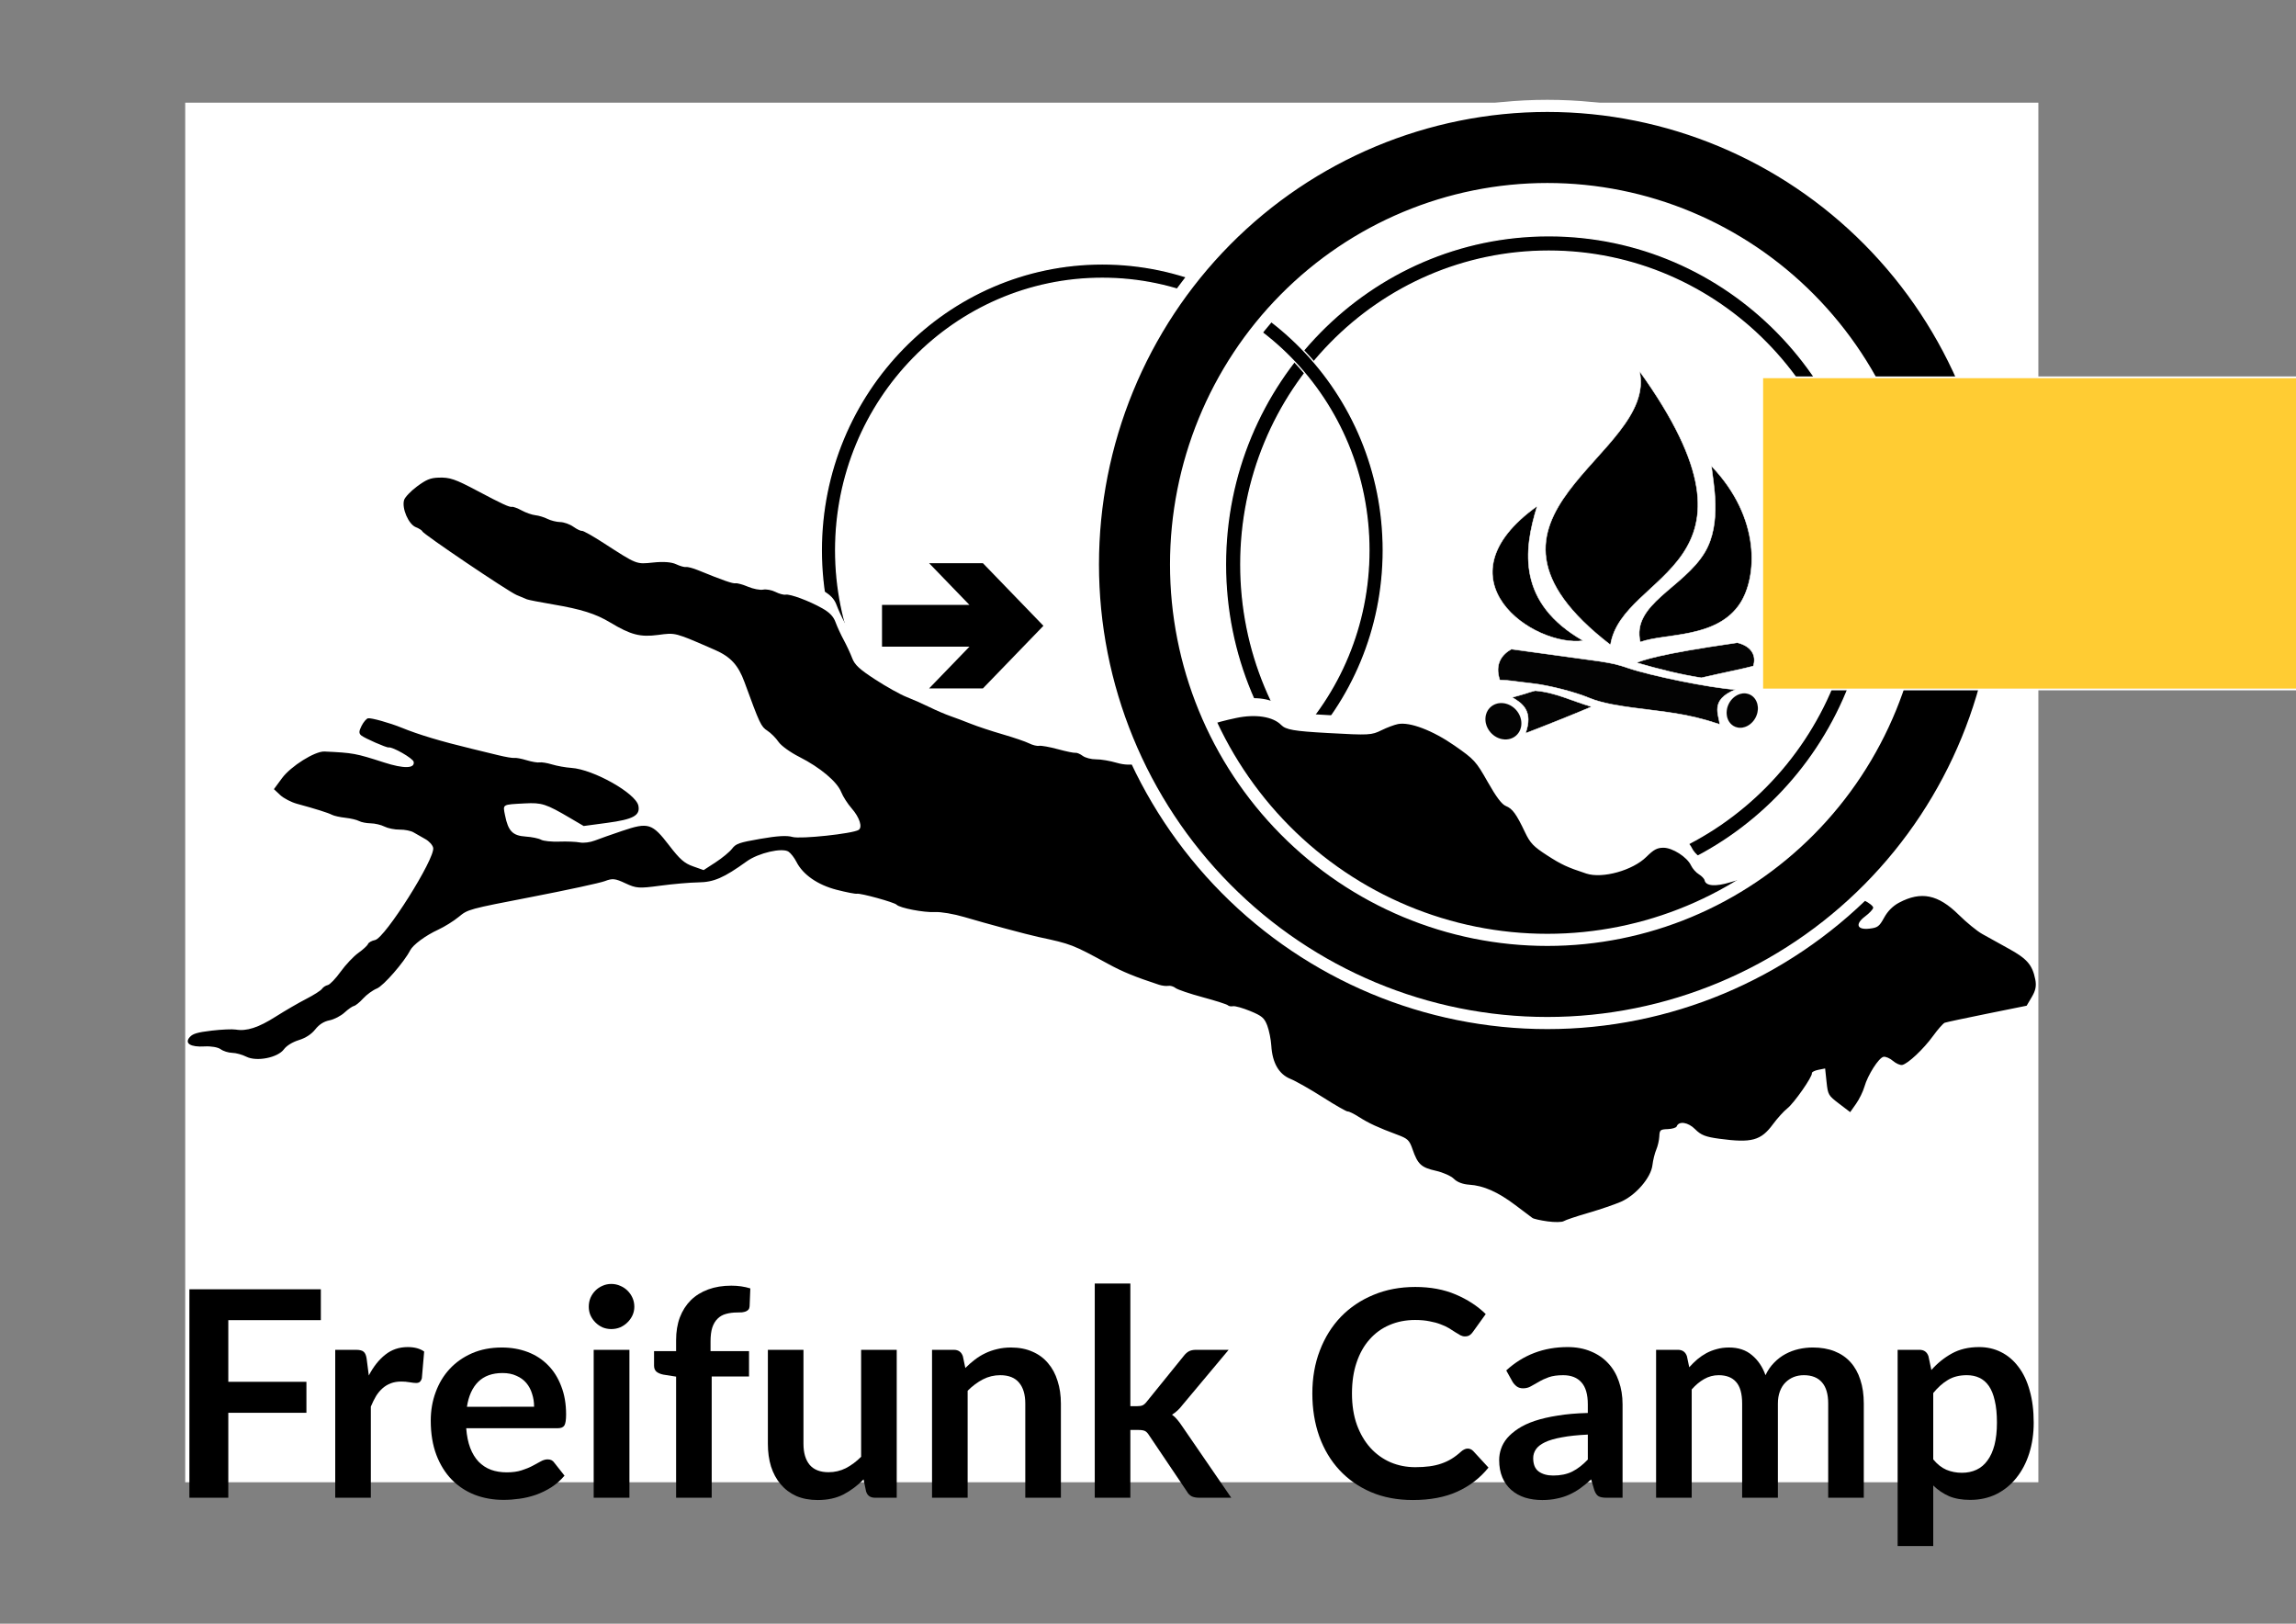 <?xml version="1.0" encoding="UTF-8" standalone="no"?>
<!-- Created with Inkscape (http://www.inkscape.org/) -->

<svg
   xmlns:dc="http://purl.org/dc/elements/1.1/"
   xmlns:cc="http://creativecommons.org/ns#"
   xmlns:rdf="http://www.w3.org/1999/02/22-rdf-syntax-ns#"
   xmlns:svg="http://www.w3.org/2000/svg"
   xmlns="http://www.w3.org/2000/svg"
   xmlns:sodipodi="http://sodipodi.sourceforge.net/DTD/sodipodi-0.dtd"
   xmlns:inkscape="http://www.inkscape.org/namespaces/inkscape"
   width="297mm"
   height="210mm"
   viewBox="0 0 297 210"
   id="svg_ffbsee"
   version="1.1"
   inkscape:version="0.92.2 2405546, 2018-03-11"
   sodipodi:docname="shirt_FreifunkCamp_big.svg"
   inkscape:export-filename="../../Bilder/FreifunkCamp.svg.png"
   inkscape:export-xdpi="230"
   inkscape:export-ydpi="230">
  <rect x="0" y="0" width="297" height="210" fill="#808080" stroke="none"/>
  <defs
     id="defs4941" />
  <sodipodi:namedview
     id="base"
     pagecolor="#ffffff"
     bordercolor="#666666"
     borderopacity="1.0"
     inkscape:pageopacity="0.0"
     inkscape:pageshadow="2"
     inkscape:zoom="0.41311318"
     inkscape:cx="1003.8181"
     inkscape:cy="-61.357578"
     inkscape:document-units="px"
     inkscape:current-layer="layer1"
     showgrid="false"
     showguides="true"
     inkscape:guide-bbox="true"
     fit-margin-top="0"
     fit-margin-left="0"
     fit-margin-right="0"
     fit-margin-bottom="0"
     inkscape:window-width="2560"
     inkscape:window-height="1353"
     inkscape:window-x="0"
     inkscape:window-y="0"
     inkscape:window-maximized="1">
    <sodipodi:guide
       position="8.2031263e-07,10.479"
       orientation="1,0"
       id="guide5871"
       inkscape:locked="false" />
    <sodipodi:guide
       position="282.424,210.064"
       orientation="0,1"
       id="guide5877"
       inkscape:locked="false" />
    <sodipodi:guide
       position="282.222,-3.0517578e-05"
       orientation="0,1"
       id="guide5990"
       inkscape:locked="false" />
    <sodipodi:guide
       position="282.222,10.478"
       orientation="1,0"
       id="guide4175"
       inkscape:locked="false" />
  </sodipodi:namedview>
  <g
     inkscape:label="Ebene 1"
     inkscape:groupmode="layer"
     id="layer1"
     transform="translate(685.574,-1037.474)"
     style="opacity:1">
    <rect
       y="1042.107"
       x="-1161.263"
       height="279.01"
       width="394.533"
       id="rect4177"
       style="opacity:1;fill:#ffffff;fill-opacity:1;stroke:none;stroke-width:0.035;stroke-miterlimit:3.6;stroke-dasharray:none;stroke-opacity:1"
       inkscape:export-filename="../../Bilder/FFCamp_white.png"
       inkscape:export-xdpi="400"
       inkscape:export-ydpi="400" />
    <rect
       style="opacity:1;fill:#ffffff;fill-opacity:1;stroke:none;stroke-width:0.03;stroke-miterlimit:3.6;stroke-dasharray:none;stroke-opacity:1"
       id="rect4173"
       width="239.716"
       height="178.426"
       x="-661.617"
       y="1050.753" />
    <path
       style="color:#000000;font-style:normal;font-variant:normal;font-weight:normal;font-stretch:normal;font-size:medium;line-height:normal;font-family:sans-serif;text-indent:0;text-align:start;text-decoration:none;text-decoration-line:none;text-decoration-style:solid;text-decoration-color:#000000;letter-spacing:normal;word-spacing:normal;text-transform:none;writing-mode:lr-tb;direction:ltr;baseline-shift:baseline;text-anchor:start;white-space:normal;clip-rule:nonzero;display:inline;overflow:visible;visibility:visible;opacity:1;isolation:auto;mix-blend-mode:normal;color-interpolation:sRGB;color-interpolation-filters:linearRGB;solid-color:#000000;solid-opacity:1;fill:#000000;fill-opacity:1;fill-rule:nonzero;stroke:#ffffff;stroke-width:0.169;stroke-linecap:butt;stroke-linejoin:miter;stroke-miterlimit:4;stroke-dasharray:none;stroke-dashoffset:0;stroke-opacity:1;color-rendering:auto;image-rendering:auto;shape-rendering:auto;text-rendering:auto;enable-background:accumulate"
       d="m -485.24,1067.965 c -23.091,0 -41.815,19.055 -41.815,42.513 0,23.459 18.724,42.513 41.815,42.513 23.091,0 41.815,-19.055 41.815,-42.513 0,-23.459 -18.724,-42.513 -41.815,-42.513 z m 0,1.988 c 21.998,0 39.827,18.123 39.827,40.525 0,22.402 -17.829,40.525 -39.827,40.525 -21.998,0 -39.827,-18.123 -39.827,-40.525 0,-22.402 17.829,-40.525 39.827,-40.525 z"
       id="circle3878"
       inkscape:connector-curvature="0" />
    <path
       style="color:#000000;font-style:normal;font-variant:normal;font-weight:normal;font-stretch:normal;font-size:medium;line-height:normal;font-family:sans-serif;text-indent:0;text-align:start;text-decoration:none;text-decoration-line:none;text-decoration-style:solid;text-decoration-color:#000000;letter-spacing:normal;word-spacing:normal;text-transform:none;writing-mode:lr-tb;direction:ltr;baseline-shift:baseline;text-anchor:start;white-space:normal;clip-rule:nonzero;display:inline;overflow:visible;visibility:visible;opacity:1;isolation:auto;mix-blend-mode:normal;color-interpolation:sRGB;color-interpolation-filters:linearRGB;solid-color:#000000;solid-opacity:1;fill:#000000;fill-opacity:1;fill-rule:nonzero;stroke:#ffffff;stroke-width:0.169;stroke-linecap:butt;stroke-linejoin:miter;stroke-miterlimit:4;stroke-dasharray:none;stroke-dashoffset:0;stroke-opacity:1;color-rendering:auto;image-rendering:auto;shape-rendering:auto;text-rendering:auto;enable-background:accumulate"
       d="m -542.987,1071.607 c -20.073,0 -36.349,16.605 -36.349,37.041 0,20.436 16.275,37.041 36.349,37.041 20.073,0 36.348,-16.604 36.348,-37.041 0,-20.436 -16.275,-37.041 -36.348,-37.041 z m 0,1.862 c 19.048,0 34.486,15.729 34.486,35.179 0,19.45 -15.439,35.179 -34.486,35.179 -19.048,0 -34.487,-15.729 -34.487,-35.179 0,-19.45 15.439,-35.179 34.487,-35.179 z"
       id="ellipse5364"
       inkscape:connector-curvature="0" />
    <path
       inkscape:export-ydpi="7.1930156"
       inkscape:export-xdpi="7.1930156"
       inkscape:export-filename="/home/kr0l/pixelflutffbsee.png"
       style="fill:#ffffff;fill-opacity:1;stroke:#ffffff;stroke-width:0.273;stroke-linecap:square;stroke-linejoin:miter;stroke-miterlimit:4;stroke-dasharray:none;paint-order:stroke fill markers"
       d="m -485.381,1193.257 c -0.924,-0.127 -1.808,-0.326 -1.965,-0.443 -0.157,-0.117 -1.156,-0.868 -2.219,-1.669 -2.256,-1.7 -4.105,-2.518 -5.952,-2.634 -0.83,-0.052 -1.567,-0.333 -1.981,-0.753 -0.362,-0.369 -1.415,-0.839 -2.34,-1.045 -1.886,-0.421 -2.344,-0.842 -3.01,-2.766 -0.417,-1.205 -0.614,-1.394 -1.987,-1.904 -2.453,-0.911 -3.685,-1.48 -4.953,-2.29 -0.655,-0.418 -1.306,-0.737 -1.446,-0.709 -0.14,0.028 -1.587,-0.797 -3.216,-1.835 -1.629,-1.037 -3.518,-2.108 -4.198,-2.382 -1.491,-0.598 -2.341,-2.07 -2.475,-4.284 -0.049,-0.808 -0.286,-1.986 -0.526,-2.618 -0.375,-0.983 -0.691,-1.252 -2.198,-1.87 -0.968,-0.397 -1.971,-0.679 -2.229,-0.628 -0.258,0.051 -0.559,0 -0.669,-0.122 -0.11,-0.118 -1.578,-0.587 -3.262,-1.042 -1.684,-0.455 -3.264,-0.992 -3.513,-1.193 -0.248,-0.201 -0.668,-0.325 -0.933,-0.275 -0.265,0.05 -0.805,-0.015 -1.2,-0.145 -3.118,-1.024 -4.671,-1.66 -6.548,-2.681 -4.669,-2.539 -4.77,-2.579 -9.056,-3.499 -1.454,-0.312 -6.809,-1.753 -9.57,-2.575 -1.346,-0.401 -3.062,-0.691 -3.813,-0.646 -1.394,0.084 -4.557,-0.524 -4.958,-0.953 -0.285,-0.305 -4.657,-1.512 -5.134,-1.417 -0.199,0.041 -1.376,-0.189 -2.617,-0.509 -2.46,-0.634 -4.373,-1.963 -5.206,-3.618 -0.263,-0.522 -0.722,-1.112 -1.021,-1.312 -0.818,-0.546 -3.893,0.165 -5.397,1.248 -2.985,2.148 -4.257,2.699 -6.294,2.726 -1.049,0.014 -3.252,0.205 -4.897,0.426 -2.77,0.371 -3.102,0.348 -4.514,-0.312 -1.337,-0.625 -1.663,-0.659 -2.665,-0.277 -0.628,0.239 -4.866,1.155 -9.418,2.036 -8.233,1.592 -8.283,1.606 -9.464,2.58 -0.653,0.539 -1.847,1.284 -2.654,1.656 -1.655,0.764 -3.265,1.952 -3.645,2.691 -0.786,1.528 -3.452,4.582 -4.295,4.921 -0.523,0.21 -1.32,0.788 -1.77,1.283 -0.45,0.495 -0.989,0.934 -1.197,0.976 -0.208,0.041 -0.76,0.428 -1.227,0.858 -0.467,0.43 -1.337,0.88 -1.933,1 -0.739,0.148 -1.329,0.523 -1.852,1.177 -0.505,0.632 -1.232,1.105 -2.127,1.383 -0.823,0.256 -1.582,0.725 -1.922,1.188 -0.805,1.094 -3.542,1.63 -4.872,0.955 -0.521,-0.264 -1.342,-0.488 -1.825,-0.497 -0.483,-0.011 -1.151,-0.22 -1.485,-0.467 -0.346,-0.257 -1.242,-0.412 -2.084,-0.361 -1.828,0.11 -2.632,-0.401 -1.91,-1.214 0.383,-0.43 1.008,-0.615 2.815,-0.828 1.278,-0.151 2.69,-0.213 3.139,-0.138 1.412,0.237 2.92,-0.254 5.171,-1.683 1.199,-0.761 2.975,-1.792 3.948,-2.291 0.973,-0.498 1.885,-1.081 2.028,-1.296 0.143,-0.214 0.479,-0.433 0.747,-0.487 0.268,-0.053 1.017,-0.833 1.665,-1.733 0.648,-0.9 1.68,-1.992 2.292,-2.427 0.612,-0.435 1.173,-0.953 1.247,-1.151 0.073,-0.198 0.484,-0.429 0.913,-0.515 1.297,-0.259 7.792,-10.561 7.519,-11.927 -0.071,-0.355 -0.533,-0.866 -1.026,-1.134 -0.493,-0.269 -1.173,-0.656 -1.511,-0.861 -0.338,-0.205 -1.142,-0.366 -1.788,-0.359 -0.646,0.011 -1.535,-0.17 -1.977,-0.394 -0.442,-0.224 -1.246,-0.413 -1.788,-0.42 -0.542,-0.011 -1.218,-0.14 -1.503,-0.297 -0.284,-0.156 -1.082,-0.345 -1.772,-0.42 -0.69,-0.074 -1.468,-0.248 -1.729,-0.385 -0.49,-0.257 -2.157,-0.782 -4.525,-1.424 -0.75,-0.203 -1.727,-0.712 -2.173,-1.131 l -0.81,-0.762 1.049,-1.423 c 1.14,-1.546 4.259,-3.502 5.493,-3.444 3.722,0.174 4.015,0.228 7.716,1.421 2.553,0.822 3.995,0.789 3.82,-0.088 -0.09,-0.451 -2.728,-1.964 -3.246,-1.86 -0.264,0.052 -3.08,-1.181 -3.531,-1.546 -0.326,-0.265 -0.318,-0.544 0.037,-1.244 0.252,-0.496 0.628,-0.936 0.835,-0.978 0.404,-0.081 2.83,0.598 4.336,1.212 2.204,0.9 5.08,1.764 9.059,2.722 0.887,0.213 2.413,0.585 3.393,0.826 0.979,0.241 1.945,0.405 2.146,0.365 0.201,-0.04 0.915,0.094 1.585,0.298 0.671,0.204 1.423,0.33 1.671,0.281 0.248,-0.049 0.979,0.07 1.623,0.266 0.644,0.196 1.762,0.395 2.485,0.443 2.86,0.189 8.356,3.289 8.676,4.894 0.252,1.265 -0.654,1.761 -4.049,2.216 l -3.029,0.406 -1.754,-1.032 c -3.113,-1.83 -3.666,-2.009 -5.855,-1.893 -2.979,0.159 -2.855,0.083 -2.56,1.562 0.402,2.017 0.984,2.615 2.652,2.725 0.793,0.052 1.692,0.236 1.999,0.408 0.306,0.172 1.365,0.283 2.352,0.247 0.987,-0.036 2.187,0.013 2.666,0.108 0.494,0.098 1.338,-0.011 1.946,-0.246 0.591,-0.23 2.18,-0.791 3.532,-1.247 3.391,-1.144 3.871,-0.997 6.077,1.872 1.39,1.808 1.964,2.312 3.085,2.709 l 1.377,0.488 1.552,-1.01 c 0.854,-0.555 1.808,-1.344 2.121,-1.752 0.507,-0.662 0.904,-0.801 3.676,-1.284 2.193,-0.382 3.413,-0.453 4.147,-0.24 1.019,0.296 7.77,-0.423 8.549,-0.91 0.54,-0.337 0.124,-1.627 -0.899,-2.79 -0.516,-0.587 -1.124,-1.535 -1.35,-2.107 -0.529,-1.339 -2.718,-3.179 -5.399,-4.537 -1.205,-0.611 -2.378,-1.458 -2.719,-1.966 -0.33,-0.491 -0.975,-1.135 -1.431,-1.431 -0.826,-0.536 -0.98,-0.864 -2.961,-6.285 -0.806,-2.207 -1.794,-3.28 -3.836,-4.171 -5.241,-2.285 -5.056,-2.236 -7.33,-1.934 -2.335,0.31 -3.546,-0.011 -6.212,-1.613 -1.859,-1.121 -3.74,-1.715 -7.372,-2.33 -1.66,-0.281 -3.185,-0.578 -3.389,-0.661 -0.204,-0.084 -0.807,-0.335 -1.34,-0.56 -1.109,-0.469 -12.133,-7.913 -12.2,-8.238 -0.024,-0.118 -0.403,-0.359 -0.843,-0.536 -0.941,-0.379 -1.832,-2.452 -1.51,-3.512 0.11,-0.363 0.862,-1.152 1.67,-1.752 1.185,-0.88 1.719,-1.101 2.758,-1.14 1.483,-0.055 2.149,0.171 5.081,1.726 3.183,1.688 4.109,2.116 4.44,2.05 0.165,-0.033 0.738,0.179 1.273,0.471 0.536,0.292 1.326,0.568 1.757,0.613 0.431,0.046 1.136,0.259 1.567,0.476 0.431,0.217 1.176,0.402 1.655,0.411 0.479,0.011 1.242,0.281 1.695,0.604 0.453,0.323 0.95,0.562 1.105,0.531 0.155,-0.032 1.411,0.673 2.791,1.565 4.371,2.823 4.216,2.762 6.443,2.53 1.325,-0.138 2.348,-0.059 2.952,0.223 0.508,0.239 1.088,0.402 1.289,0.362 0.201,-0.04 0.9,0.145 1.553,0.411 3.208,1.309 4.497,1.758 4.844,1.689 0.209,-0.041 0.935,0.159 1.614,0.446 0.679,0.287 1.561,0.456 1.959,0.377 0.398,-0.08 1.115,0.053 1.593,0.296 0.478,0.242 1.066,0.401 1.307,0.353 0.574,-0.115 3.057,0.81 4.748,1.767 0.956,0.541 1.449,1.058 1.72,1.806 0.209,0.576 0.685,1.609 1.057,2.294 0.372,0.686 0.863,1.74 1.091,2.343 0.331,0.874 0.94,1.437 3.003,2.778 1.423,0.925 3.24,1.937 4.037,2.248 0.797,0.312 2.138,0.905 2.98,1.319 0.842,0.414 2.051,0.932 2.686,1.152 0.635,0.22 1.83,0.67 2.656,1.001 0.826,0.331 2.675,0.943 4.109,1.359 1.434,0.417 2.973,0.942 3.421,1.169 0.448,0.226 1.029,0.369 1.291,0.317 0.262,-0.051 1.354,0.145 2.425,0.436 1.071,0.291 2.093,0.501 2.271,0.467 0.178,-0.035 0.602,0.143 0.943,0.397 0.341,0.253 1.116,0.454 1.722,0.447 0.606,-0.011 1.82,0.198 2.697,0.455 1.96,0.574 3.832,0.096 6.069,-1.553 0.81,-0.596 1.71,-1.133 2,-1.192 0.29,-0.059 0.971,-0.455 1.513,-0.879 1.181,-0.923 2.843,-1.542 5.85,-2.178 2.506,-0.53 4.753,-0.182 5.819,0.903 0.607,0.618 1.654,0.799 6,1.04 5.421,0.301 5.673,0.287 7.002,-0.368 0.689,-0.34 1.635,-0.694 2.103,-0.787 1.537,-0.307 4.514,0.829 7.34,2.799 2.542,1.772 2.755,2.006 4.27,4.679 1.116,1.969 1.823,2.906 2.356,3.121 0.852,0.343 1.348,1.025 2.481,3.41 0.657,1.382 1.092,1.837 2.839,2.964 1.866,1.204 2.592,1.542 5.082,2.362 2.081,0.685 6.005,-0.407 7.775,-2.164 0.937,-0.931 1.377,-1.168 2.183,-1.177 1.172,-0.014 3.074,1.2 3.583,2.285 0.194,0.413 0.652,0.93 1.018,1.149 0.366,0.219 0.7,0.572 0.743,0.785 0.147,0.739 1.419,0.837 3.309,0.254 1.692,-0.522 1.854,-0.519 2.307,0.04 0.628,0.774 1.052,0.938 1.969,0.761 0.469,-0.091 1.388,0.246 2.479,0.909 l 1.734,1.053 3.783,-0.525 c 3.506,-0.487 3.874,-0.481 5.026,0.083 0.683,0.334 1.224,0.771 1.2,0.972 -0.023,0.2 -0.492,0.701 -1.042,1.113 -1.34,1.003 -1.062,1.773 0.573,1.584 1.048,-0.121 1.259,-0.281 1.885,-1.423 0.461,-0.841 1.131,-1.512 1.934,-1.938 2.851,-1.512 5.051,-1.062 7.721,1.577 0.994,0.983 2.351,2.092 3.015,2.466 0.664,0.374 2.221,1.238 3.459,1.92 2.362,1.3 3.046,2.093 3.419,3.964 0.167,0.835 0.05,1.431 -0.445,2.269 l -0.671,1.136 -5.113,1.033 c -2.812,0.568 -5.279,1.095 -5.482,1.17 -0.203,0.075 -0.88,0.84 -1.503,1.699 -1.245,1.715 -3.265,3.614 -4,3.76 -0.258,0.051 -0.797,-0.186 -1.197,-0.529 -0.4,-0.342 -0.95,-0.578 -1.222,-0.524 -0.614,0.122 -2.032,2.346 -2.468,3.869 -0.179,0.627 -0.667,1.622 -1.084,2.212 l -0.758,1.072 -1.437,-1.095 c -1.395,-1.063 -1.442,-1.145 -1.62,-2.823 l -0.183,-1.729 -0.881,0.176 c -0.485,0.097 -0.858,0.291 -0.83,0.431 0.088,0.442 -2.294,3.857 -3.178,4.556 -0.465,0.368 -1.297,1.284 -1.85,2.037 -1.563,2.129 -2.755,2.454 -6.941,1.891 -1.793,-0.241 -2.383,-0.473 -3.137,-1.235 -0.906,-0.915 -2.113,-1.097 -2.387,-0.36 -0.064,0.171 -0.586,0.327 -1.161,0.348 -0.956,0.035 -1.049,0.114 -1.082,0.927 -0.02,0.489 -0.198,1.267 -0.395,1.728 -0.198,0.462 -0.421,1.365 -0.496,2.008 -0.189,1.615 -2.15,3.891 -4.077,4.734 -0.81,0.354 -2.713,1.003 -4.229,1.442 -1.516,0.439 -2.941,0.918 -3.165,1.063 -0.224,0.145 -1.163,0.161 -2.087,0.034 z"
       id="path853"
       inkscape:connector-curvature="0" />
    <path
       inkscape:connector-curvature="0"
       id="path3338"
       d="m -485.381,1195.441 c -0.924,-0.127 -1.808,-0.326 -1.965,-0.443 -0.157,-0.117 -1.156,-0.868 -2.219,-1.669 -2.256,-1.7 -4.105,-2.518 -5.952,-2.634 -0.83,-0.052 -1.567,-0.333 -1.981,-0.753 -0.362,-0.368 -1.415,-0.839 -2.34,-1.045 -1.886,-0.421 -2.344,-0.841 -3.01,-2.766 -0.417,-1.205 -0.614,-1.394 -1.987,-1.904 -2.453,-0.911 -3.685,-1.48 -4.953,-2.29 -0.655,-0.418 -1.306,-0.737 -1.446,-0.709 -0.14,0.028 -1.587,-0.798 -3.216,-1.835 -1.629,-1.037 -3.518,-2.109 -4.198,-2.381 -1.491,-0.598 -2.341,-2.07 -2.475,-4.285 -0.049,-0.808 -0.286,-1.986 -0.526,-2.618 -0.375,-0.983 -0.691,-1.252 -2.198,-1.87 -0.968,-0.397 -1.971,-0.68 -2.229,-0.628 -0.258,0.051 -0.559,0 -0.669,-0.122 -0.11,-0.118 -1.578,-0.587 -3.262,-1.042 -1.684,-0.455 -3.264,-0.992 -3.513,-1.193 -0.248,-0.201 -0.668,-0.325 -0.933,-0.275 -0.265,0.05 -0.805,-0.015 -1.2,-0.144 -3.118,-1.024 -4.671,-1.66 -6.548,-2.681 -4.669,-2.539 -4.77,-2.579 -9.056,-3.499 -1.454,-0.312 -6.809,-1.753 -9.57,-2.575 -1.346,-0.401 -3.062,-0.692 -3.813,-0.646 -1.394,0.084 -4.557,-0.524 -4.958,-0.953 -0.285,-0.305 -4.657,-1.512 -5.134,-1.417 -0.199,0.04 -1.376,-0.19 -2.617,-0.509 -2.46,-0.634 -4.373,-1.964 -5.206,-3.619 -0.263,-0.522 -0.722,-1.112 -1.021,-1.312 -0.818,-0.546 -3.893,0.165 -5.397,1.248 -2.985,2.148 -4.257,2.699 -6.294,2.726 -1.049,0.014 -3.252,0.205 -4.897,0.426 -2.77,0.371 -3.102,0.348 -4.514,-0.312 -1.337,-0.625 -1.663,-0.659 -2.665,-0.277 -0.628,0.239 -4.866,1.155 -9.418,2.036 -8.233,1.592 -8.283,1.606 -9.464,2.58 -0.653,0.539 -1.847,1.284 -2.654,1.656 -1.655,0.764 -3.265,1.952 -3.645,2.691 -0.786,1.528 -3.452,4.582 -4.295,4.922 -0.523,0.21 -1.32,0.787 -1.77,1.282 -0.45,0.495 -0.989,0.934 -1.197,0.976 -0.208,0.041 -0.76,0.427 -1.227,0.858 -0.467,0.43 -1.337,0.88 -1.933,1 -0.739,0.148 -1.329,0.523 -1.852,1.177 -0.505,0.632 -1.232,1.105 -2.127,1.383 -0.823,0.256 -1.582,0.725 -1.922,1.188 -0.805,1.094 -3.542,1.63 -4.872,0.955 -0.521,-0.264 -1.342,-0.488 -1.825,-0.497 -0.483,-0.011 -1.151,-0.22 -1.485,-0.467 -0.346,-0.256 -1.242,-0.412 -2.084,-0.361 -1.828,0.11 -2.632,-0.401 -1.91,-1.214 0.383,-0.431 1.008,-0.615 2.815,-0.828 1.278,-0.151 2.69,-0.213 3.139,-0.138 1.412,0.237 2.92,-0.254 5.171,-1.683 1.199,-0.761 2.975,-1.792 3.948,-2.29 0.973,-0.498 1.885,-1.082 2.028,-1.296 0.143,-0.214 0.479,-0.433 0.747,-0.487 0.268,-0.053 1.017,-0.833 1.665,-1.733 0.648,-0.9 1.68,-1.992 2.292,-2.427 0.612,-0.435 1.173,-0.953 1.247,-1.151 0.073,-0.198 0.484,-0.429 0.913,-0.514 1.297,-0.259 7.792,-10.561 7.519,-11.927 -0.071,-0.355 -0.533,-0.866 -1.026,-1.134 -0.493,-0.269 -1.173,-0.656 -1.511,-0.861 -0.338,-0.205 -1.142,-0.367 -1.788,-0.359 -0.646,0.011 -1.535,-0.17 -1.977,-0.394 -0.442,-0.224 -1.246,-0.413 -1.788,-0.42 -0.542,-0.011 -1.218,-0.14 -1.503,-0.297 -0.284,-0.156 -1.082,-0.345 -1.772,-0.42 -0.69,-0.074 -1.468,-0.248 -1.729,-0.385 -0.49,-0.257 -2.157,-0.782 -4.525,-1.424 -0.75,-0.203 -1.727,-0.713 -2.173,-1.132 l -0.81,-0.762 1.049,-1.423 c 1.14,-1.546 4.259,-3.502 5.493,-3.444 3.722,0.174 4.015,0.228 7.716,1.42 2.553,0.822 3.995,0.789 3.82,-0.088 -0.09,-0.451 -2.728,-1.964 -3.246,-1.86 -0.264,0.052 -3.08,-1.181 -3.531,-1.546 -0.326,-0.265 -0.318,-0.544 0.037,-1.244 0.252,-0.496 0.628,-0.936 0.835,-0.978 0.404,-0.081 2.83,0.598 4.336,1.212 2.204,0.9 5.08,1.764 9.059,2.722 0.887,0.213 2.413,0.585 3.393,0.826 0.979,0.241 1.945,0.405 2.146,0.365 0.201,-0.04 0.915,0.094 1.585,0.298 0.671,0.204 1.423,0.33 1.671,0.281 0.248,-0.049 0.979,0.069 1.623,0.266 0.644,0.196 1.762,0.395 2.485,0.443 2.86,0.189 8.356,3.289 8.676,4.894 0.252,1.265 -0.654,1.761 -4.049,2.216 l -3.029,0.406 -1.754,-1.031 c -3.113,-1.831 -3.666,-2.01 -5.855,-1.893 -2.979,0.159 -2.855,0.083 -2.56,1.562 0.402,2.017 0.984,2.615 2.652,2.726 0.793,0.052 1.692,0.236 1.999,0.408 0.306,0.172 1.365,0.283 2.352,0.247 0.987,-0.036 2.187,0.013 2.666,0.108 0.494,0.097 1.338,-0.011 1.946,-0.246 0.591,-0.23 2.18,-0.791 3.532,-1.247 3.391,-1.144 3.871,-0.997 6.077,1.872 1.39,1.808 1.964,2.312 3.085,2.709 l 1.377,0.488 1.552,-1.01 c 0.854,-0.555 1.808,-1.344 2.121,-1.752 0.507,-0.663 0.904,-0.801 3.676,-1.284 2.193,-0.382 3.413,-0.453 4.147,-0.24 1.019,0.295 7.77,-0.423 8.549,-0.91 0.54,-0.337 0.124,-1.627 -0.899,-2.79 -0.516,-0.587 -1.124,-1.535 -1.35,-2.107 -0.529,-1.339 -2.718,-3.179 -5.399,-4.537 -1.205,-0.611 -2.378,-1.458 -2.719,-1.966 -0.33,-0.49 -0.975,-1.134 -1.431,-1.431 -0.826,-0.536 -0.98,-0.864 -2.961,-6.285 -0.806,-2.207 -1.794,-3.28 -3.836,-4.171 -5.241,-2.285 -5.056,-2.236 -7.33,-1.934 -2.335,0.31 -3.546,-0.011 -6.212,-1.612 -1.859,-1.121 -3.74,-1.716 -7.372,-2.33 -1.66,-0.281 -3.185,-0.578 -3.389,-0.661 -0.204,-0.083 -0.807,-0.335 -1.34,-0.56 -1.109,-0.469 -12.133,-7.913 -12.2,-8.238 -0.024,-0.118 -0.403,-0.359 -0.843,-0.537 -0.941,-0.379 -1.832,-2.451 -1.51,-3.512 0.11,-0.363 0.862,-1.152 1.67,-1.752 1.185,-0.88 1.719,-1.101 2.758,-1.14 1.483,-0.055 2.149,0.171 5.081,1.726 3.183,1.688 4.109,2.116 4.44,2.05 0.165,-0.032 0.738,0.179 1.273,0.471 0.536,0.292 1.326,0.568 1.757,0.613 0.431,0.044 1.136,0.259 1.567,0.475 0.431,0.217 1.176,0.402 1.655,0.411 0.479,0.011 1.242,0.281 1.695,0.604 0.453,0.323 0.95,0.562 1.105,0.531 0.155,-0.032 1.411,0.673 2.791,1.565 4.371,2.823 4.216,2.762 6.443,2.53 1.325,-0.138 2.348,-0.059 2.952,0.223 0.508,0.239 1.088,0.402 1.289,0.362 0.201,-0.04 0.9,0.145 1.553,0.412 3.208,1.309 4.497,1.758 4.844,1.689 0.209,-0.041 0.935,0.159 1.614,0.445 0.679,0.287 1.561,0.456 1.959,0.377 0.398,-0.08 1.115,0.053 1.593,0.296 0.478,0.242 1.066,0.401 1.307,0.353 0.574,-0.115 3.057,0.81 4.748,1.767 0.956,0.541 1.449,1.058 1.72,1.806 0.209,0.576 0.685,1.608 1.057,2.294 0.372,0.686 0.863,1.74 1.091,2.343 0.331,0.874 0.94,1.437 3.003,2.778 1.423,0.925 3.24,1.937 4.037,2.248 0.797,0.312 2.138,0.905 2.98,1.319 0.842,0.414 2.051,0.932 2.686,1.151 0.635,0.22 1.83,0.67 2.656,1.001 0.826,0.331 2.675,0.943 4.109,1.359 1.434,0.416 2.973,0.942 3.421,1.169 0.448,0.226 1.029,0.369 1.291,0.317 0.262,-0.051 1.354,0.145 2.425,0.436 1.071,0.291 2.093,0.501 2.271,0.467 0.178,-0.035 0.602,0.143 0.943,0.397 0.341,0.253 1.116,0.454 1.722,0.447 0.606,-0.011 1.82,0.198 2.697,0.455 1.96,0.574 3.832,0.096 6.069,-1.553 0.81,-0.596 1.71,-1.133 2,-1.193 0.29,-0.059 0.971,-0.455 1.513,-0.879 1.181,-0.923 2.843,-1.542 5.85,-2.178 2.506,-0.53 4.753,-0.182 5.819,0.903 0.607,0.618 1.654,0.799 6,1.04 5.421,0.301 5.673,0.287 7.002,-0.368 0.689,-0.34 1.635,-0.694 2.103,-0.787 1.537,-0.307 4.514,0.829 7.34,2.799 2.542,1.772 2.755,2.006 4.27,4.68 1.116,1.969 1.823,2.906 2.356,3.121 0.852,0.343 1.348,1.025 2.481,3.41 0.657,1.382 1.092,1.837 2.839,2.964 1.866,1.204 2.592,1.542 5.082,2.361 2.081,0.686 6.005,-0.407 7.775,-2.164 0.937,-0.931 1.377,-1.168 2.183,-1.177 1.172,-0.014 3.074,1.2 3.583,2.285 0.194,0.413 0.652,0.93 1.018,1.149 0.366,0.219 0.7,0.572 0.743,0.784 0.147,0.739 1.419,0.837 3.309,0.254 1.692,-0.521 1.854,-0.519 2.307,0.04 0.628,0.774 1.052,0.938 1.969,0.761 0.469,-0.091 1.388,0.246 2.479,0.909 l 1.734,1.053 3.783,-0.525 c 3.506,-0.487 3.874,-0.481 5.026,0.083 0.683,0.334 1.224,0.771 1.2,0.972 -0.023,0.2 -0.492,0.701 -1.042,1.113 -1.34,1.003 -1.062,1.774 0.573,1.584 1.048,-0.121 1.259,-0.281 1.885,-1.423 0.461,-0.841 1.131,-1.512 1.934,-1.938 2.851,-1.511 5.051,-1.062 7.721,1.577 0.994,0.982 2.351,2.092 3.015,2.466 0.664,0.374 2.221,1.238 3.459,1.919 2.362,1.3 3.046,2.093 3.419,3.964 0.167,0.835 0.05,1.431 -0.445,2.269 l -0.671,1.136 -5.113,1.033 c -2.812,0.568 -5.279,1.095 -5.482,1.17 -0.203,0.075 -0.88,0.84 -1.503,1.699 -1.245,1.715 -3.265,3.614 -4,3.76 -0.258,0.051 -0.797,-0.186 -1.197,-0.528 -0.4,-0.342 -0.95,-0.578 -1.222,-0.524 -0.614,0.123 -2.032,2.346 -2.468,3.869 -0.179,0.627 -0.667,1.622 -1.084,2.212 l -0.758,1.072 -1.437,-1.095 c -1.395,-1.063 -1.442,-1.145 -1.62,-2.823 l -0.183,-1.729 -0.881,0.176 c -0.485,0.098 -0.858,0.29 -0.83,0.431 0.088,0.442 -2.294,3.857 -3.178,4.556 -0.465,0.368 -1.297,1.284 -1.85,2.037 -1.563,2.13 -2.755,2.454 -6.941,1.891 -1.793,-0.241 -2.383,-0.473 -3.137,-1.235 -0.906,-0.915 -2.113,-1.097 -2.387,-0.36 -0.064,0.17 -0.586,0.327 -1.161,0.347 -0.956,0.035 -1.049,0.114 -1.082,0.927 -0.02,0.489 -0.198,1.267 -0.395,1.728 -0.198,0.462 -0.421,1.365 -0.496,2.008 -0.189,1.615 -2.15,3.891 -4.077,4.734 -0.81,0.354 -2.713,1.003 -4.229,1.442 -1.516,0.439 -2.941,0.918 -3.165,1.063 -0.224,0.145 -1.163,0.161 -2.087,0.034 z"
       style="fill:#000000;fill-opacity:1;stroke:#ffffff;stroke-width:0;stroke-linecap:square;stroke-linejoin:miter;stroke-miterlimit:4;stroke-dasharray:none"
       inkscape:export-filename="/home/kr0l/pixelflutffbsee.png"
       inkscape:export-xdpi="7.1930156"
       inkscape:export-ydpi="7.1930156" />
    <path
       style="color:#000000;font-style:normal;font-variant:normal;font-weight:normal;font-stretch:normal;font-size:medium;line-height:normal;font-family:sans-serif;text-indent:0;text-align:start;text-decoration:none;text-decoration-line:none;text-decoration-style:solid;text-decoration-color:#000000;letter-spacing:normal;word-spacing:normal;text-transform:none;writing-mode:lr-tb;direction:ltr;baseline-shift:baseline;text-anchor:start;white-space:normal;clip-rule:nonzero;display:inline;overflow:visible;visibility:visible;opacity:1;isolation:auto;mix-blend-mode:normal;color-interpolation:sRGB;color-interpolation-filters:linearRGB;solid-color:#000000;solid-opacity:1;fill:#000000;fill-opacity:1;fill-rule:nonzero;stroke:#ffffff;stroke-width:1.568;stroke-linecap:butt;stroke-linejoin:miter;stroke-miterlimit:4;stroke-dasharray:none;stroke-dashoffset:0;stroke-opacity:1;color-rendering:auto;image-rendering:auto;shape-rendering:auto;text-rendering:auto;enable-background:accumulate"
       d="m -485.414,1051.169 c -15.603,0 -30.568,6.264 -41.586,17.39 -11.018,11.126 -17.199,26.205 -17.199,41.919 0,15.714 6.181,30.793 17.199,41.919 11.018,11.126 25.983,17.39 41.586,17.39 15.603,0 30.568,-6.264 41.586,-17.39 11.018,-11.126 17.199,-26.205 17.199,-41.919 0,-15.714 -6.181,-30.793 -17.199,-41.919 -11.018,-11.126 -25.983,-17.39 -41.586,-17.39 z m 0,10.756 c 12.726,0 24.93,5.101 33.944,14.202 9.014,9.102 14.086,21.458 14.086,34.351 0,12.893 -5.072,25.248 -14.086,34.35 -9.014,9.102 -21.217,14.203 -33.944,14.203 -12.726,0 -24.93,-5.101 -33.943,-14.203 -9.014,-9.102 -14.086,-21.457 -14.086,-34.35 0,-12.893 5.072,-25.249 14.086,-34.351 9.014,-9.102 21.217,-14.202 33.943,-14.202 z"
       id="ellipse5485"
       inkscape:connector-curvature="0" />
    <polygon
       style="fill:#000000;fill-opacity:1"
       points="75,53 88,53 88,47 75,47 81,41 73,41 64,50 73,59 81,59 "
       transform="matrix(-0.87,0,0,0.9,-494.921,1073.411)"
       id="polygon5366"
       inkscape:transform-center-x="-624.95331"
       inkscape:transform-center-y="5.1648547" />
    <g
       id="g4701"
       transform="matrix(0.849,0,0,0.849,-79.297,179.957)"
       style="fill:#000000">
      <g
         id="g4685"
         style="fill:#000000">
        <path
           inkscape:connector-curvature="0"
           id="path4616"
           style="font-style:normal;font-variant:normal;font-weight:bold;font-stretch:normal;font-size:medium;line-height:1.25;font-family:Lato;-inkscape-font-specification:'Lato Bold';letter-spacing:0px;word-spacing:0px;fill:#000000;fill-opacity:1;stroke:none;stroke-width:1.098"
           d="m -679.322,1211.135 v 9.399 h 11.903 v 4.722 h -11.903 v 12.935 h -5.929 v -31.755 h 20.028 v 4.7 z" />
        <path
           inkscape:connector-curvature="0"
           id="path4618"
           style="font-style:normal;font-variant:normal;font-weight:bold;font-stretch:normal;font-size:medium;line-height:1.25;font-family:Lato;-inkscape-font-specification:'Lato Bold';letter-spacing:0px;word-spacing:0px;fill:#000000;fill-opacity:1;stroke:none;stroke-width:1.098"
           d="m -657.915,1219.568 q 1.054,-2.02 2.504,-3.162 1.449,-1.164 3.426,-1.164 1.559,0 2.504,0.681 l -0.351,4.063 q -0.11,0.395 -0.329,0.571 -0.198,0.154 -0.549,0.154 -0.329,0 -0.988,-0.11 -0.637,-0.11 -1.252,-0.11 -0.9,0 -1.603,0.264 -0.703,0.264 -1.274,0.769 -0.549,0.483 -0.988,1.186 -0.417,0.703 -0.791,1.603 v 13.879 h -5.424 v -22.532 h 3.184 q 0.835,0 1.164,0.307 0.329,0.285 0.439,1.054 z" />
        <path
           inkscape:connector-curvature="0"
           id="path4620"
           style="font-style:normal;font-variant:normal;font-weight:bold;font-stretch:normal;font-size:medium;line-height:1.25;font-family:Lato;-inkscape-font-specification:'Lato Bold';letter-spacing:0px;word-spacing:0px;fill:#000000;fill-opacity:1;stroke:none;stroke-width:1.098"
           d="m -632.731,1224.333 q 0,-1.054 -0.307,-1.976 -0.285,-0.944 -0.878,-1.647 -0.593,-0.703 -1.515,-1.098 -0.9,-0.417 -2.108,-0.417 -2.35,0 -3.711,1.34 -1.34,1.34 -1.713,3.799 z m -10.344,3.272 q 0.132,1.735 0.615,3.009 0.483,1.252 1.274,2.086 0.791,0.813 1.867,1.23 1.098,0.395 2.416,0.395 1.318,0 2.262,-0.307 0.966,-0.307 1.669,-0.681 0.725,-0.373 1.252,-0.681 0.549,-0.307 1.054,-0.307 0.681,0 1.01,0.505 l 1.559,1.976 q -0.9,1.054 -2.02,1.779 -1.12,0.703 -2.35,1.142 -1.208,0.417 -2.482,0.593 -1.252,0.176 -2.438,0.176 -2.35,0 -4.37,-0.769 -2.02,-0.791 -3.514,-2.306 -1.493,-1.537 -2.35,-3.777 -0.856,-2.262 -0.856,-5.227 0,-2.306 0.747,-4.326 0.747,-2.042 2.13,-3.536 1.405,-1.515 3.404,-2.394 2.02,-0.878 4.546,-0.878 2.13,0 3.931,0.681 1.801,0.681 3.096,1.998 1.296,1.296 2.02,3.206 0.747,1.889 0.747,4.326 0,1.23 -0.264,1.669 -0.264,0.417 -1.01,0.417 z" />
        <path
           inkscape:connector-curvature="0"
           id="path4622"
           style="font-style:normal;font-variant:normal;font-weight:bold;font-stretch:normal;font-size:medium;line-height:1.25;font-family:Lato;-inkscape-font-specification:'Lato Bold';letter-spacing:0px;word-spacing:0px;fill:#000000;fill-opacity:1;stroke:none;stroke-width:1.098"
           d="m -618.206,1215.659 v 22.532 h -5.446 v -22.532 z m 0.747,-6.566 q 0,0.703 -0.285,1.318 -0.285,0.615 -0.769,1.076 -0.461,0.461 -1.098,0.747 -0.637,0.264 -1.362,0.264 -0.703,0 -1.34,-0.264 -0.615,-0.285 -1.076,-0.747 -0.461,-0.461 -0.747,-1.076 -0.264,-0.615 -0.264,-1.318 0,-0.725 0.264,-1.362 0.285,-0.637 0.747,-1.098 0.461,-0.461 1.076,-0.725 0.637,-0.285 1.34,-0.285 0.725,0 1.362,0.285 0.637,0.264 1.098,0.725 0.483,0.461 0.769,1.098 0.285,0.637 0.285,1.362 z" />
        <path
           inkscape:connector-curvature="0"
           id="path4624"
           style="font-style:normal;font-variant:normal;font-weight:bold;font-stretch:normal;font-size:medium;line-height:1.25;font-family:Lato;-inkscape-font-specification:'Lato Bold';letter-spacing:0px;word-spacing:0px;fill:#000000;fill-opacity:1;stroke:none;stroke-width:1.098"
           d="m -611.095,1238.19 v -18.447 l -1.955,-0.307 q -0.637,-0.132 -1.032,-0.439 -0.373,-0.329 -0.373,-0.922 v -2.218 h 3.36 v -1.669 q 0,-1.933 0.571,-3.47 0.593,-1.537 1.669,-2.613 1.098,-1.076 2.657,-1.647 1.559,-0.571 3.514,-0.571 1.559,0 2.899,0.417 l -0.11,2.723 q -0.022,0.307 -0.176,0.505 -0.154,0.176 -0.417,0.285 -0.242,0.088 -0.571,0.132 -0.329,0.022 -0.703,0.022 -0.966,0 -1.735,0.22 -0.747,0.198 -1.274,0.725 -0.527,0.505 -0.813,1.362 -0.264,0.835 -0.264,2.086 v 1.493 h 5.864 v 3.865 h -5.688 v 18.469 z" />
        <path
           inkscape:connector-curvature="0"
           id="path4626"
           style="font-style:normal;font-variant:normal;font-weight:bold;font-stretch:normal;font-size:medium;line-height:1.25;font-family:Lato;-inkscape-font-specification:'Lato Bold';letter-spacing:0px;word-spacing:0px;fill:#000000;fill-opacity:1;stroke:none;stroke-width:1.098"
           d="m -577.479,1215.659 v 22.532 h -3.316 q -1.076,0 -1.362,-0.988 l -0.373,-1.801 q -1.384,1.405 -3.053,2.284 -1.669,0.857 -3.931,0.857 -1.845,0 -3.272,-0.615 -1.405,-0.637 -2.372,-1.779 -0.966,-1.142 -1.471,-2.701 -0.483,-1.581 -0.483,-3.47 v -14.319 h 5.424 v 14.319 q 0,2.064 0.944,3.206 0.966,1.12 2.877,1.12 1.405,0 2.635,-0.615 1.23,-0.637 2.328,-1.735 v -16.295 z" />
        <path
           inkscape:connector-curvature="0"
           id="path4628"
           style="font-style:normal;font-variant:normal;font-weight:bold;font-stretch:normal;font-size:medium;line-height:1.25;font-family:Lato;-inkscape-font-specification:'Lato Bold';letter-spacing:0px;word-spacing:0px;fill:#000000;fill-opacity:1;stroke:none;stroke-width:1.098"
           d="m -567.027,1218.426 q 0.681,-0.681 1.427,-1.252 0.769,-0.593 1.603,-0.988 0.856,-0.417 1.823,-0.637 0.966,-0.242 2.108,-0.242 1.845,0 3.272,0.637 1.427,0.615 2.372,1.757 0.966,1.12 1.449,2.701 0.505,1.559 0.505,3.448 v 14.34 h -5.424 V 1223.85 q 0,-2.064 -0.944,-3.184 -0.944,-1.142 -2.877,-1.142 -1.405,0 -2.635,0.637 -1.23,0.637 -2.328,1.735 v 16.295 h -5.424 v -22.532 h 3.316 q 1.054,0 1.384,0.988 z" />
        <path
           inkscape:connector-curvature="0"
           id="path4630"
           style="font-style:normal;font-variant:normal;font-weight:bold;font-stretch:normal;font-size:medium;line-height:1.25;font-family:Lato;-inkscape-font-specification:'Lato Bold';letter-spacing:0px;word-spacing:0px;fill:#000000;fill-opacity:1;stroke:none;stroke-width:1.098"
           d="m -541.884,1205.557 v 18.689 h 1.01 q 0.549,0 0.856,-0.132 0.329,-0.154 0.659,-0.593 l 5.6,-6.918 q 0.351,-0.461 0.769,-0.703 0.439,-0.241 1.12,-0.241 h 4.963 l -7.006,8.367 q -0.747,0.988 -1.625,1.515 0.461,0.329 0.813,0.769 0.373,0.439 0.703,0.944 l 7.511,10.937 h -4.897 q -0.637,0 -1.098,-0.198 -0.461,-0.22 -0.769,-0.769 l -5.754,-8.543 q -0.307,-0.505 -0.637,-0.659 -0.329,-0.154 -0.988,-0.154 h -1.23 v 10.322 h -5.424 v -32.634 z" />
      </g>
      <g
         id="g4657"
         style="fill:#000000">
        <path
           inkscape:connector-curvature="0"
           id="path4632"
           style="font-style:normal;font-variant:normal;font-weight:bold;font-stretch:normal;font-size:medium;line-height:1.25;font-family:Lato;-inkscape-font-specification:'Lato Bold';letter-spacing:0px;word-spacing:0px;fill:#000000;fill-opacity:1;stroke:none;stroke-width:1.098"
           d="m -490.503,1230.702 q 0.483,0 0.856,0.373 l 2.328,2.526 q -1.933,2.394 -4.766,3.667 -2.811,1.274 -6.764,1.274 -3.536,0 -6.369,-1.208 -2.811,-1.208 -4.809,-3.36 -1.998,-2.152 -3.075,-5.139 -1.054,-2.987 -1.054,-6.522 0,-3.58 1.142,-6.544 1.142,-2.987 3.206,-5.139 2.086,-2.152 4.963,-3.338 2.877,-1.208 6.369,-1.208 3.47,0 6.149,1.142 2.701,1.142 4.59,2.987 l -1.976,2.745 q -0.176,0.264 -0.461,0.461 -0.264,0.198 -0.747,0.198 -0.329,0 -0.681,-0.176 -0.351,-0.198 -0.769,-0.461 -0.417,-0.285 -0.966,-0.615 -0.549,-0.329 -1.274,-0.593 -0.725,-0.285 -1.691,-0.461 -0.944,-0.198 -2.196,-0.198 -2.13,0 -3.909,0.769 -1.757,0.747 -3.031,2.196 -1.274,1.427 -1.976,3.514 -0.703,2.064 -0.703,4.722 0,2.679 0.747,4.766 0.769,2.086 2.064,3.514 1.296,1.427 3.053,2.196 1.757,0.747 3.777,0.747 1.208,0 2.174,-0.132 0.988,-0.132 1.801,-0.417 0.835,-0.285 1.559,-0.725 0.747,-0.461 1.471,-1.12 0.22,-0.198 0.461,-0.307 0.242,-0.132 0.505,-0.132 z" />
        <path
           inkscape:connector-curvature="0"
           id="path4634"
           style="font-style:normal;font-variant:normal;font-weight:bold;font-stretch:normal;font-size:medium;line-height:1.25;font-family:Lato;-inkscape-font-specification:'Lato Bold';letter-spacing:0px;word-spacing:0px;fill:#000000;fill-opacity:1;stroke:none;stroke-width:1.098"
           d="m -472.182,1228.572 q -2.35,0.11 -3.953,0.417 -1.603,0.285 -2.569,0.747 -0.966,0.461 -1.384,1.076 -0.417,0.615 -0.417,1.34 0,1.427 0.835,2.042 0.856,0.615 2.218,0.615 1.669,0 2.877,-0.593 1.23,-0.615 2.394,-1.845 z m -12.43,-9.773 q 3.887,-3.558 9.355,-3.558 1.976,0 3.536,0.659 1.559,0.637 2.635,1.801 1.076,1.142 1.625,2.745 0.571,1.603 0.571,3.514 v 14.231 h -2.46 q -0.769,0 -1.186,-0.22 -0.417,-0.241 -0.659,-0.944 l -0.483,-1.625 q -0.856,0.769 -1.669,1.362 -0.813,0.571 -1.691,0.966 -0.878,0.395 -1.889,0.593 -0.988,0.22 -2.196,0.22 -1.427,0 -2.635,-0.373 -1.208,-0.395 -2.086,-1.164 -0.878,-0.769 -1.362,-1.911 -0.483,-1.142 -0.483,-2.657 0,-0.857 0.285,-1.691 0.285,-0.857 0.922,-1.625 0.659,-0.769 1.691,-1.449 1.032,-0.681 2.526,-1.186 1.515,-0.505 3.514,-0.813 1.998,-0.329 4.568,-0.395 v -1.318 q 0,-2.262 -0.966,-3.338 -0.966,-1.098 -2.789,-1.098 -1.318,0 -2.196,0.307 -0.856,0.307 -1.515,0.703 -0.659,0.373 -1.208,0.681 -0.527,0.307 -1.186,0.307 -0.571,0 -0.966,-0.285 -0.395,-0.307 -0.637,-0.703 z" />
        <path
           inkscape:connector-curvature="0"
           id="path4636"
           style="font-style:normal;font-variant:normal;font-weight:bold;font-stretch:normal;font-size:medium;line-height:1.25;font-family:Lato;-inkscape-font-specification:'Lato Bold';letter-spacing:0px;word-spacing:0px;fill:#000000;fill-opacity:1;stroke:none;stroke-width:1.098"
           d="m -461.781,1238.19 v -22.532 h 3.316 q 1.054,0 1.384,0.988 l 0.351,1.669 q 0.593,-0.659 1.23,-1.208 0.659,-0.549 1.384,-0.944 0.747,-0.395 1.581,-0.615 0.856,-0.242 1.867,-0.242 2.13,0 3.492,1.164 1.384,1.142 2.064,3.053 0.527,-1.12 1.318,-1.911 0.791,-0.813 1.735,-1.318 0.944,-0.505 1.998,-0.747 1.076,-0.242 2.152,-0.242 1.867,0 3.316,0.571 1.449,0.571 2.438,1.669 0.988,1.098 1.493,2.679 0.527,1.581 0.527,3.624 v 14.34 h -5.424 V 1223.85 q 0,-2.152 -0.944,-3.228 -0.944,-1.098 -2.767,-1.098 -0.835,0 -1.559,0.285 -0.703,0.285 -1.252,0.835 -0.527,0.527 -0.835,1.34 -0.307,0.813 -0.307,1.867 v 14.34 h -5.446 V 1223.85 q 0,-2.262 -0.922,-3.294 -0.9,-1.032 -2.657,-1.032 -1.186,0 -2.218,0.593 -1.01,0.571 -1.889,1.581 v 16.493 z" />
        <path
           inkscape:connector-curvature="0"
           id="path4638"
           style="font-style:normal;font-variant:normal;font-weight:bold;font-stretch:normal;font-size:medium;line-height:1.25;font-family:Lato;-inkscape-font-specification:'Lato Bold';letter-spacing:0px;word-spacing:0px;fill:#000000;fill-opacity:1;stroke:none;stroke-width:1.098"
           d="m -419.555,1232.349 q 0.922,1.12 1.998,1.581 1.098,0.461 2.372,0.461 1.23,0 2.218,-0.461 0.988,-0.461 1.669,-1.405 0.703,-0.944 1.076,-2.372 0.373,-1.45 0.373,-3.404 0,-1.976 -0.329,-3.338 -0.307,-1.384 -0.9,-2.24 -0.593,-0.857 -1.449,-1.252 -0.835,-0.395 -1.911,-0.395 -1.691,0 -2.877,0.725 -1.186,0.703 -2.24,1.998 z m -0.285,-13.616 q 1.384,-1.559 3.14,-2.526 1.757,-0.966 4.129,-0.966 1.845,0 3.36,0.769 1.537,0.769 2.635,2.24 1.12,1.449 1.713,3.602 0.615,2.13 0.615,4.897 0,2.526 -0.681,4.678 -0.681,2.152 -1.955,3.733 -1.252,1.581 -3.053,2.482 -1.779,0.878 -3.997,0.878 -1.889,0 -3.228,-0.571 -1.34,-0.593 -2.394,-1.625 v 9.223 h -5.424 v -29.889 h 3.316 q 1.054,0 1.384,0.988 z" />
      </g>
    </g>
    <flowRoot
       xml:space="preserve"
       id="flowRoot5900"
       style="font-style:normal;font-weight:normal;line-height:0.01%;font-family:sans-serif;letter-spacing:0px;word-spacing:0px;fill:#ffcc33;fill-opacity:1;stroke:#ffffff;stroke-width:1px;stroke-linecap:butt;stroke-linejoin:miter;stroke-opacity:1"
       transform="matrix(0.225,0,0,0.225,-456.598,811.633)"><flowRegion
         id="flowRegion5902"
         style="fill:#ffcc33;fill-opacity:1;stroke:#ffffff"><rect
           id="rect5904"
           width="1999.404"
           height="179.436"
           x="-4.535"
           y="1220.623"
           style="fill:#ffcc33;fill-opacity:1;stroke:#ffffff" /></flowRegion><flowPara
         id="flowPara5906"
         style="font-style:normal;font-variant:normal;font-weight:normal;font-stretch:normal;font-size:40px;line-height:1.25;font-family:Lato;-inkscape-font-specification:Lato;fill:#ffcc33;fill-opacity:1;stroke:#ffffff"> </flowPara></flowRoot>    <g
       id="g4614"
       transform="matrix(0.91,0,0,0.91,-48.43,101.687)"
       style="fill:#000000">
      <g
         id="g4602"
         style="fill:#000000">
        <path
           style="fill:#000000;fill-opacity:1;stroke:#ffffff;stroke-width:0.07px;stroke-linecap:butt;stroke-linejoin:miter;stroke-opacity:1"
           d="m -467.111,1081.072 c 20.162,28.047 -2.474,28.379 -4.117,38.926 v 0 c -24.101,-18.541 6.871,-26.774 4.117,-38.926 z"
           id="path4610"
           inkscape:connector-curvature="0"
           sodipodi:nodetypes="cccc" />
        <path
           style="fill:#000000;fill-opacity:1;stroke:#ffffff;stroke-width:0.07px;stroke-linecap:butt;stroke-linejoin:miter;stroke-opacity:1"
           d="m -456.882,1094.563 c 7.144,7.467 6.46,15.829 4.116,19.483 -3.277,5.108 -10.708,4.246 -14.23,5.546 -1.286,-5.405 6.127,-7.681 9.169,-12.762 2.494,-4.166 1.162,-10.036 0.945,-12.267 z"
           id="path4612"
           inkscape:connector-curvature="0"
           sodipodi:nodetypes="cscsc" />
        <path
           style="fill:#000000;fill-opacity:1;stroke:#ffffff;stroke-width:0.07px;stroke-linecap:butt;stroke-linejoin:miter;stroke-opacity:1"
           d="m -481.646,1100.26 c -14.566,10.404 -0.554,20.096 6.549,19.143 -9.329,-5.337 -8.551,-12.734 -6.549,-19.143 z"
           id="path4614"
           inkscape:connector-curvature="0"
           sodipodi:nodetypes="ccc" />
      </g>
      <g
         transform="matrix(0.265,0,0,0.265,-263.37,805.664)"
         id="g4526"
         style="fill:#000000;stroke:#ffffff">
        <path
           style="fill:#000000;fill-opacity:0.985;stroke:#ffffff;stroke-width:0.265px;stroke-linecap:butt;stroke-linejoin:miter;stroke-opacity:1"
           d="m -837.576,1188.42 c 52.074,7.307 51.856,6.468 62.828,10.188 11.989,4.065 43.64,10.59 57.386,11.502 -13.977,5.689 -8.732,13.497 -8.451,18.651 -17.921,-6.016 -28.963,-6.532 -46.825,-8.953 -5.146,-0.72 -15.951,-2.161 -23.052,-5.146 -7.101,-2.985 -20.994,-6.792 -31.285,-7.924 -10.291,-1.132 -10.004,-1.498 -16.775,-1.75 -2.909,-8.706 1.186,-13.726 6.175,-16.569 z"
           id="path4505"
           inkscape:connector-curvature="0"
           sodipodi:nodetypes="csccccccc" />
        <ellipse
           style="opacity:1;fill:#000000;fill-opacity:0.985;stroke:#ffffff;stroke-width:0.037;stroke-miterlimit:3.6;stroke-dasharray:none"
           id="path4507"
           cx="-196.241"
           cy="1395.284"
           rx="8.112"
           ry="9.499"
           transform="matrix(0.935,0.353,-0.38,0.925,0,0)" />
        <path
           style="opacity:1;fill:#000000;fill-opacity:0.985;stroke:#ffffff;stroke-width:0.265px;stroke-linecap:butt;stroke-linejoin:miter;stroke-opacity:1"
           d="m -716.283,1184.964 c -43.225,6.185 -50.605,9.425 -54.189,10.726 12.48,3.602 23.662,6.375 34.832,8.121 11.862,-2.765 23.187,-4.966 27.837,-6.28 1.614,-4.505 0.179,-10.384 -8.48,-12.567 z"
           id="path4513"
           inkscape:connector-curvature="0"
           sodipodi:nodetypes="ccccc" />
        <path
           style="opacity:1;fill:#000000;fill-opacity:0.985;stroke:#ffffff;stroke-width:0.265px;stroke-linecap:butt;stroke-linejoin:miter;stroke-opacity:1"
           d="m -837.164,1214.303 c 9.314,-2.521 8.079,-2.521 12.401,-3.602 10.867,0.872 19.618,5.516 30.308,8.593 -8.284,3.602 -29.948,12.195 -35.505,14.253 4.206,-11.756 -1.474,-15.984 -7.204,-19.245 z"
           id="path4515"
           inkscape:connector-curvature="0"
           sodipodi:nodetypes="ccccc" />
        <ellipse
           style="opacity:1;fill:#000000;fill-opacity:0.985;stroke:#ffffff;stroke-width:0.028;stroke-miterlimit:3.6;stroke-dasharray:none"
           id="path4517"
           cx="-1406.749"
           cy="524.778"
           rx="9.149"
           ry="10.252"
           transform="matrix(0.82,-0.572,0.594,0.805,0,0)" />
      </g>
    </g>
  </g>
</svg>
